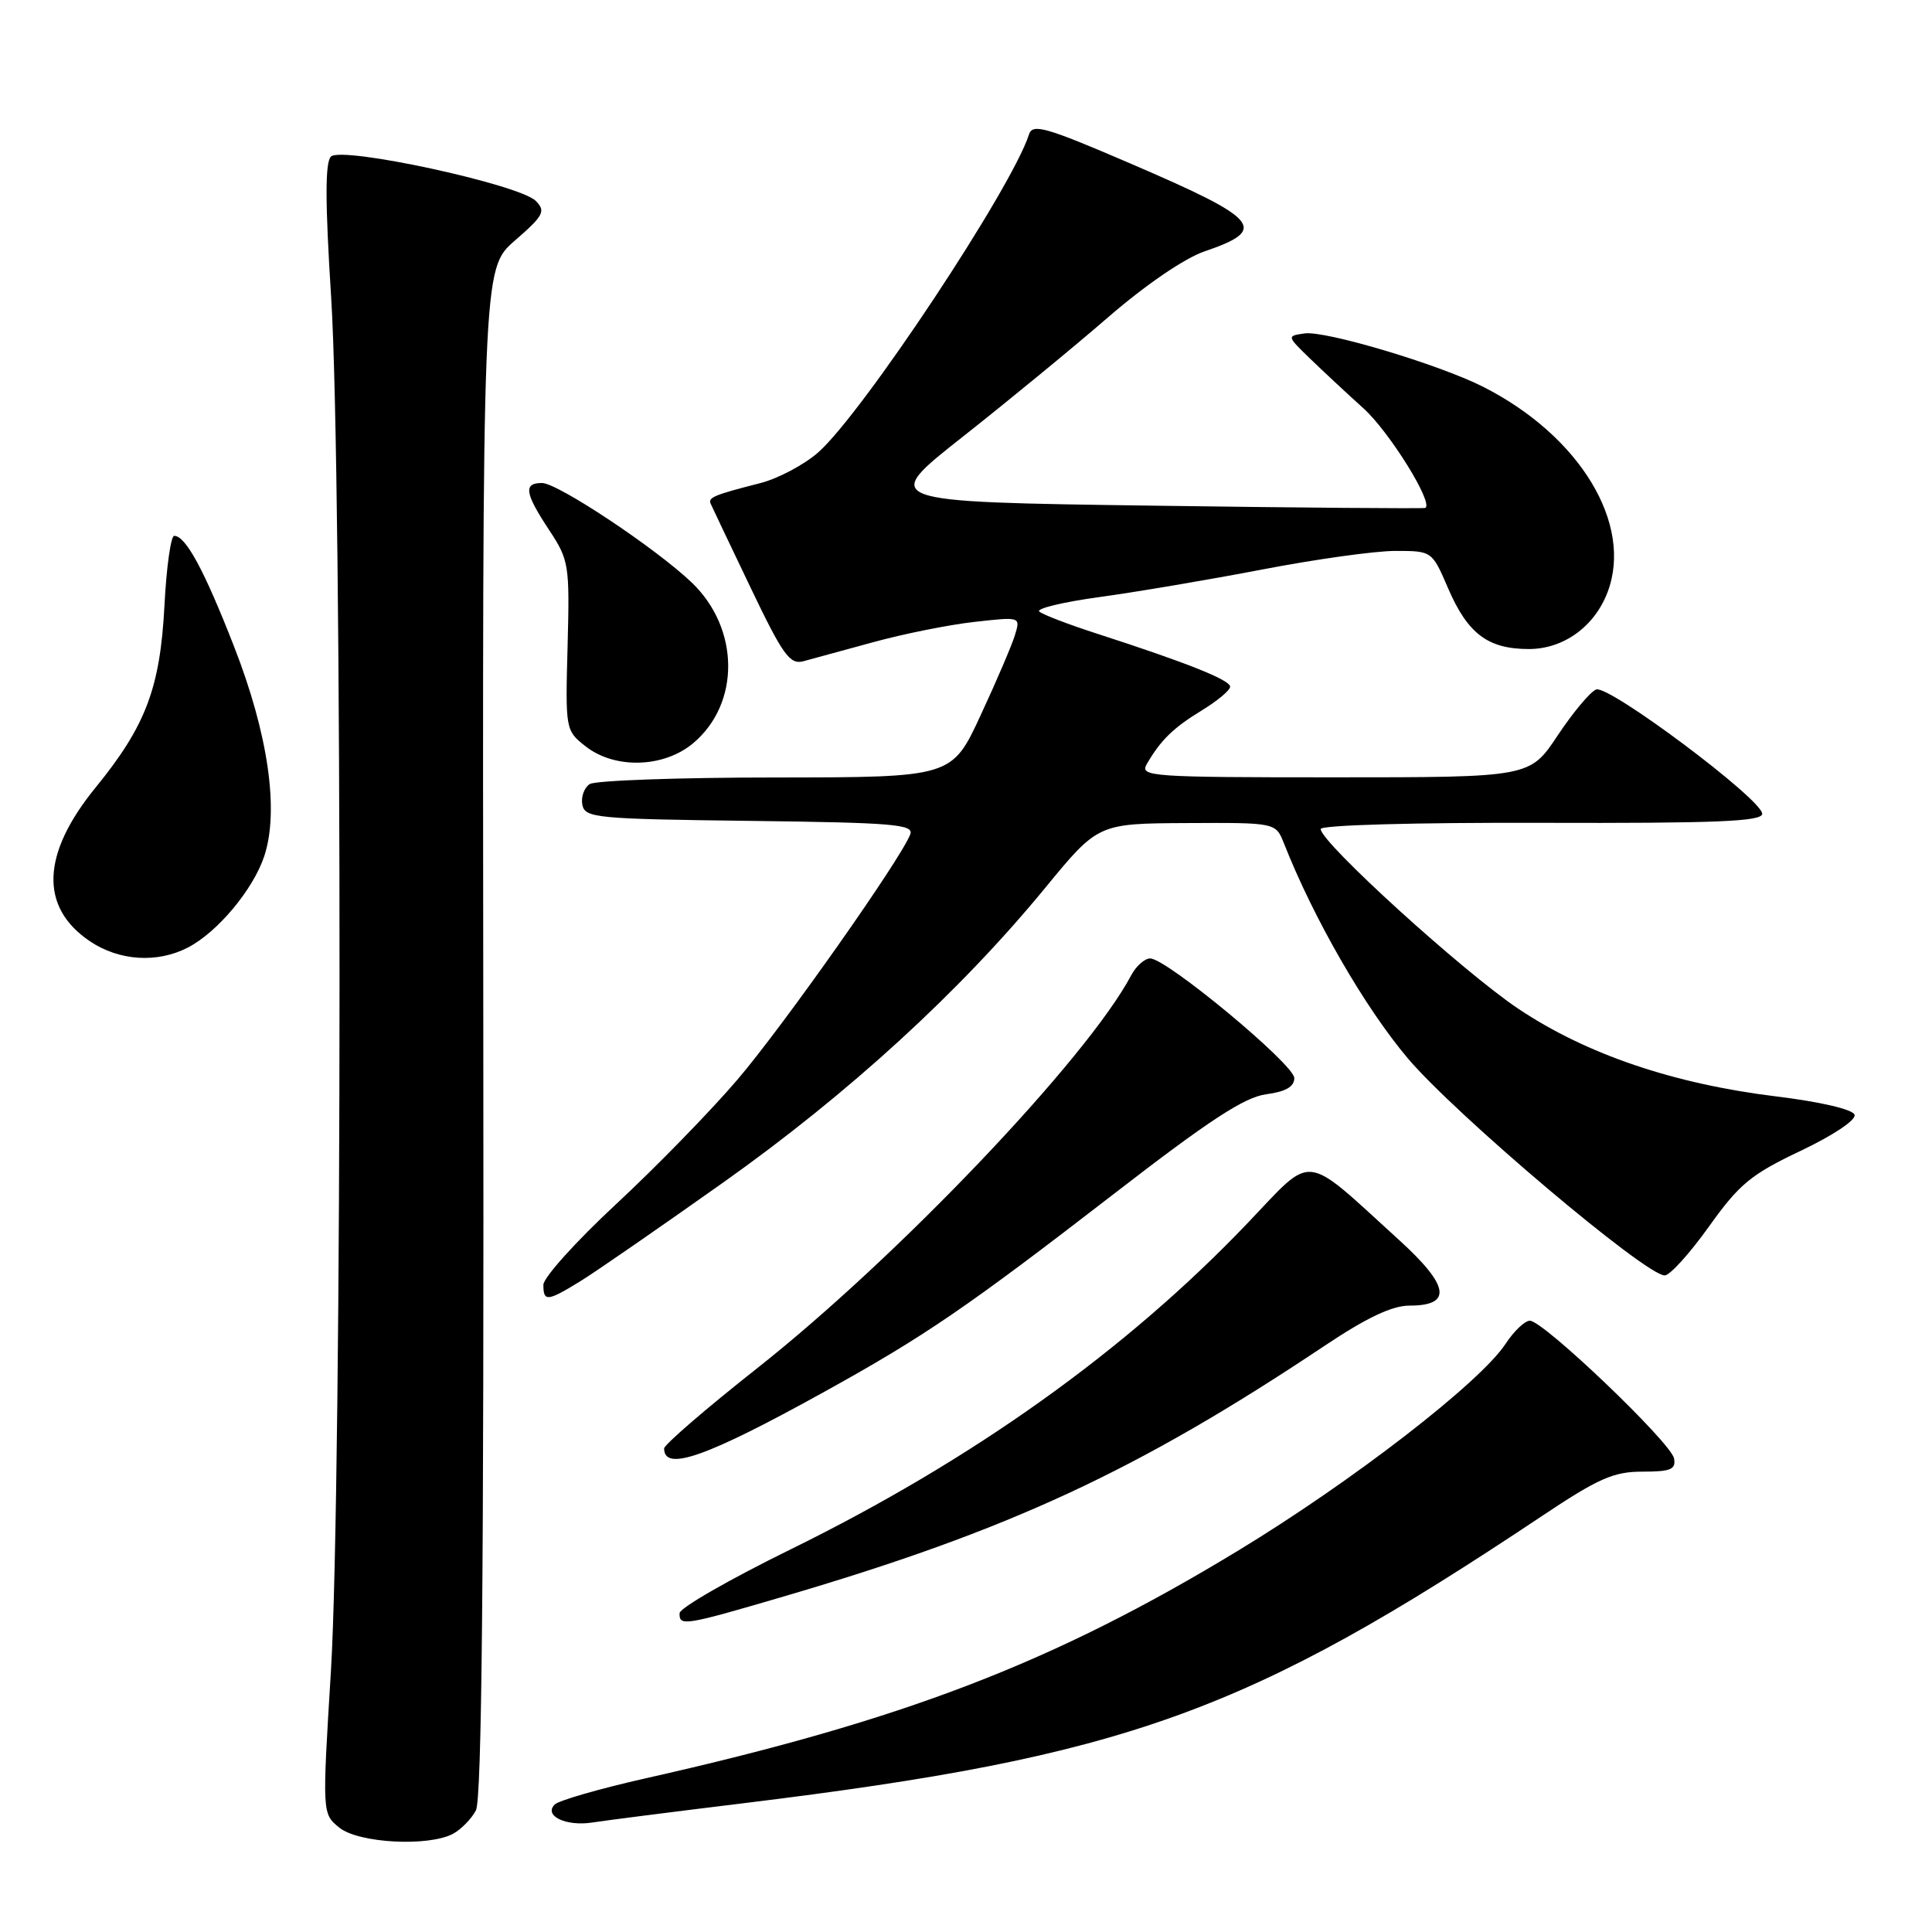 <?xml version="1.0" encoding="UTF-8" standalone="no"?>
<!DOCTYPE svg PUBLIC "-//W3C//DTD SVG 1.1//EN" "http://www.w3.org/Graphics/SVG/1.1/DTD/svg11.dtd" >
<svg xmlns="http://www.w3.org/2000/svg" xmlns:xlink="http://www.w3.org/1999/xlink" version="1.1" viewBox="0 0 256 256">
 <g >
 <path fill="currentColor"
d=" M 60.04 242.98 C 61.09 242.41 62.45 241.03 63.06 239.89 C 63.84 238.42 64.13 208.78 64.04 136.72 C 63.92 35.62 63.92 35.62 68.21 31.89 C 72.04 28.56 72.34 27.99 71.00 26.63 C 68.86 24.44 45.26 19.34 43.85 20.75 C 43.07 21.53 43.08 26.78 43.88 39.41 C 45.38 62.98 45.35 196.68 43.85 221.41 C 42.69 240.33 42.69 240.33 44.96 242.17 C 47.50 244.23 56.77 244.73 60.04 242.98 Z  M 98.50 238.94 C 149.31 232.72 165.13 227.03 204.32 200.88 C 211.81 195.88 213.81 195.00 217.64 195.00 C 221.38 195.00 222.09 194.71 221.82 193.25 C 221.44 191.18 204.51 175.00 202.72 175.00 C 202.05 175.00 200.60 176.38 199.50 178.06 C 196.13 183.19 179.19 196.29 163.97 205.52 C 139.52 220.35 119.75 227.94 85.58 235.63 C 79.49 237.00 74.05 238.57 73.51 239.10 C 71.99 240.60 75.01 242.04 78.50 241.49 C 80.15 241.23 89.15 240.08 98.50 238.94 Z  M 103.78 211.56 C 133.68 202.79 150.66 194.92 175.49 178.34 C 181.10 174.59 184.46 173.00 186.77 173.00 C 192.47 173.00 192.06 170.38 185.41 164.33 C 172.48 152.57 174.20 152.76 165.32 162.06 C 149.20 178.95 128.93 193.42 104.80 205.28 C 96.71 209.25 90.07 213.06 90.05 213.75 C 89.98 215.52 90.70 215.40 103.78 211.56 Z  M 109.30 184.38 C 122.58 177.03 128.16 173.21 147.76 158.07 C 160.22 148.44 164.90 145.38 167.76 145.00 C 170.37 144.65 171.50 144.00 171.50 142.85 C 171.50 141.05 154.58 127.00 152.41 127.00 C 151.67 127.00 150.53 128.01 149.88 129.25 C 144.04 140.25 118.94 166.61 100.25 181.36 C 93.51 186.68 88.00 191.44 88.00 191.93 C 88.00 195.05 93.63 193.06 109.30 184.38 Z  M 76.88 169.78 C 78.87 168.56 87.40 162.66 95.84 156.68 C 112.40 144.94 127.24 131.36 138.50 117.64 C 145.50 109.12 145.50 109.12 157.27 109.06 C 169.04 109.00 169.04 109.00 170.13 111.75 C 174.06 121.72 180.83 133.47 186.52 140.21 C 192.85 147.70 218.04 169.00 220.58 169.00 C 221.27 169.00 223.90 166.09 226.44 162.53 C 230.48 156.88 232.00 155.62 238.60 152.49 C 242.94 150.42 245.97 148.40 245.74 147.71 C 245.50 147.00 241.28 146.01 235.42 145.29 C 221.75 143.62 210.23 139.71 201.19 133.67 C 193.85 128.75 175.00 111.62 175.00 109.85 C 175.00 109.33 187.29 108.98 204.25 109.03 C 227.45 109.10 233.50 108.85 233.50 107.83 C 233.50 105.93 213.18 90.72 211.50 91.36 C 210.72 91.66 208.43 94.40 206.40 97.45 C 202.72 103.00 202.72 103.00 176.82 103.00 C 152.44 103.00 150.99 102.90 151.95 101.25 C 153.81 98.05 155.46 96.44 159.25 94.13 C 161.31 92.87 163.00 91.46 163.00 90.99 C 163.00 90.10 157.22 87.80 145.50 84.01 C 141.65 82.77 138.14 81.43 137.71 81.03 C 137.27 80.64 140.87 79.77 145.71 79.11 C 150.54 78.45 160.24 76.81 167.26 75.46 C 174.27 74.11 182.20 73.00 184.88 73.00 C 189.75 73.00 189.75 73.00 191.88 77.95 C 194.48 83.98 197.16 86.00 202.58 86.00 C 207.17 86.00 211.27 83.04 213.01 78.47 C 216.44 69.45 209.35 57.74 196.50 51.24 C 190.64 48.28 175.59 43.78 172.86 44.18 C 170.50 44.52 170.50 44.52 173.58 47.51 C 175.28 49.15 178.47 52.13 180.68 54.12 C 184.09 57.20 189.99 66.69 188.86 67.30 C 188.66 67.41 172.33 67.28 152.56 67.00 C 116.62 66.50 116.62 66.50 127.56 57.88 C 133.58 53.13 142.25 46.01 146.83 42.04 C 151.77 37.76 156.97 34.21 159.58 33.32 C 168.14 30.40 167.02 29.07 149.70 21.63 C 138.57 16.84 136.82 16.34 136.35 17.81 C 134.05 24.97 114.26 54.81 108.40 59.96 C 106.54 61.58 103.11 63.41 100.76 64.01 C 94.58 65.59 93.80 65.92 94.17 66.75 C 94.35 67.16 96.72 72.15 99.44 77.83 C 103.72 86.78 104.65 88.09 106.44 87.62 C 107.57 87.32 111.75 86.18 115.72 85.09 C 119.69 84.00 125.70 82.79 129.08 82.41 C 135.22 81.72 135.22 81.72 134.50 84.11 C 134.11 85.42 132.06 90.21 129.95 94.75 C 126.13 103.00 126.13 103.00 102.81 103.02 C 89.99 103.02 78.89 103.42 78.15 103.89 C 77.41 104.36 76.97 105.59 77.16 106.62 C 77.50 108.38 78.90 108.52 99.36 108.77 C 118.48 109.01 121.13 109.23 120.61 110.57 C 119.34 113.87 103.81 135.92 97.72 143.05 C 94.18 147.20 86.94 154.63 81.64 159.55 C 76.34 164.47 72.00 169.29 72.00 170.25 C 72.00 172.51 72.52 172.46 76.88 169.78 Z  M 24.90 125.55 C 28.83 123.52 33.56 117.85 35.02 113.43 C 37.01 107.41 35.54 97.23 31.00 85.63 C 27.05 75.51 24.60 71.00 23.08 71.00 C 22.64 71.00 22.05 75.17 21.79 80.26 C 21.22 91.16 19.32 96.19 12.66 104.36 C 5.48 113.17 5.23 120.21 11.91 124.72 C 15.79 127.33 20.83 127.66 24.90 125.55 Z  M 91.86 98.47 C 98.11 93.20 98.02 83.28 91.66 77.19 C 86.92 72.66 73.90 64.00 71.82 64.00 C 69.33 64.00 69.53 65.33 72.75 70.21 C 75.40 74.23 75.49 74.81 75.21 85.58 C 74.91 96.69 74.93 96.80 77.59 98.89 C 81.47 101.94 87.96 101.75 91.86 98.47 Z "/>
</g>
</svg>